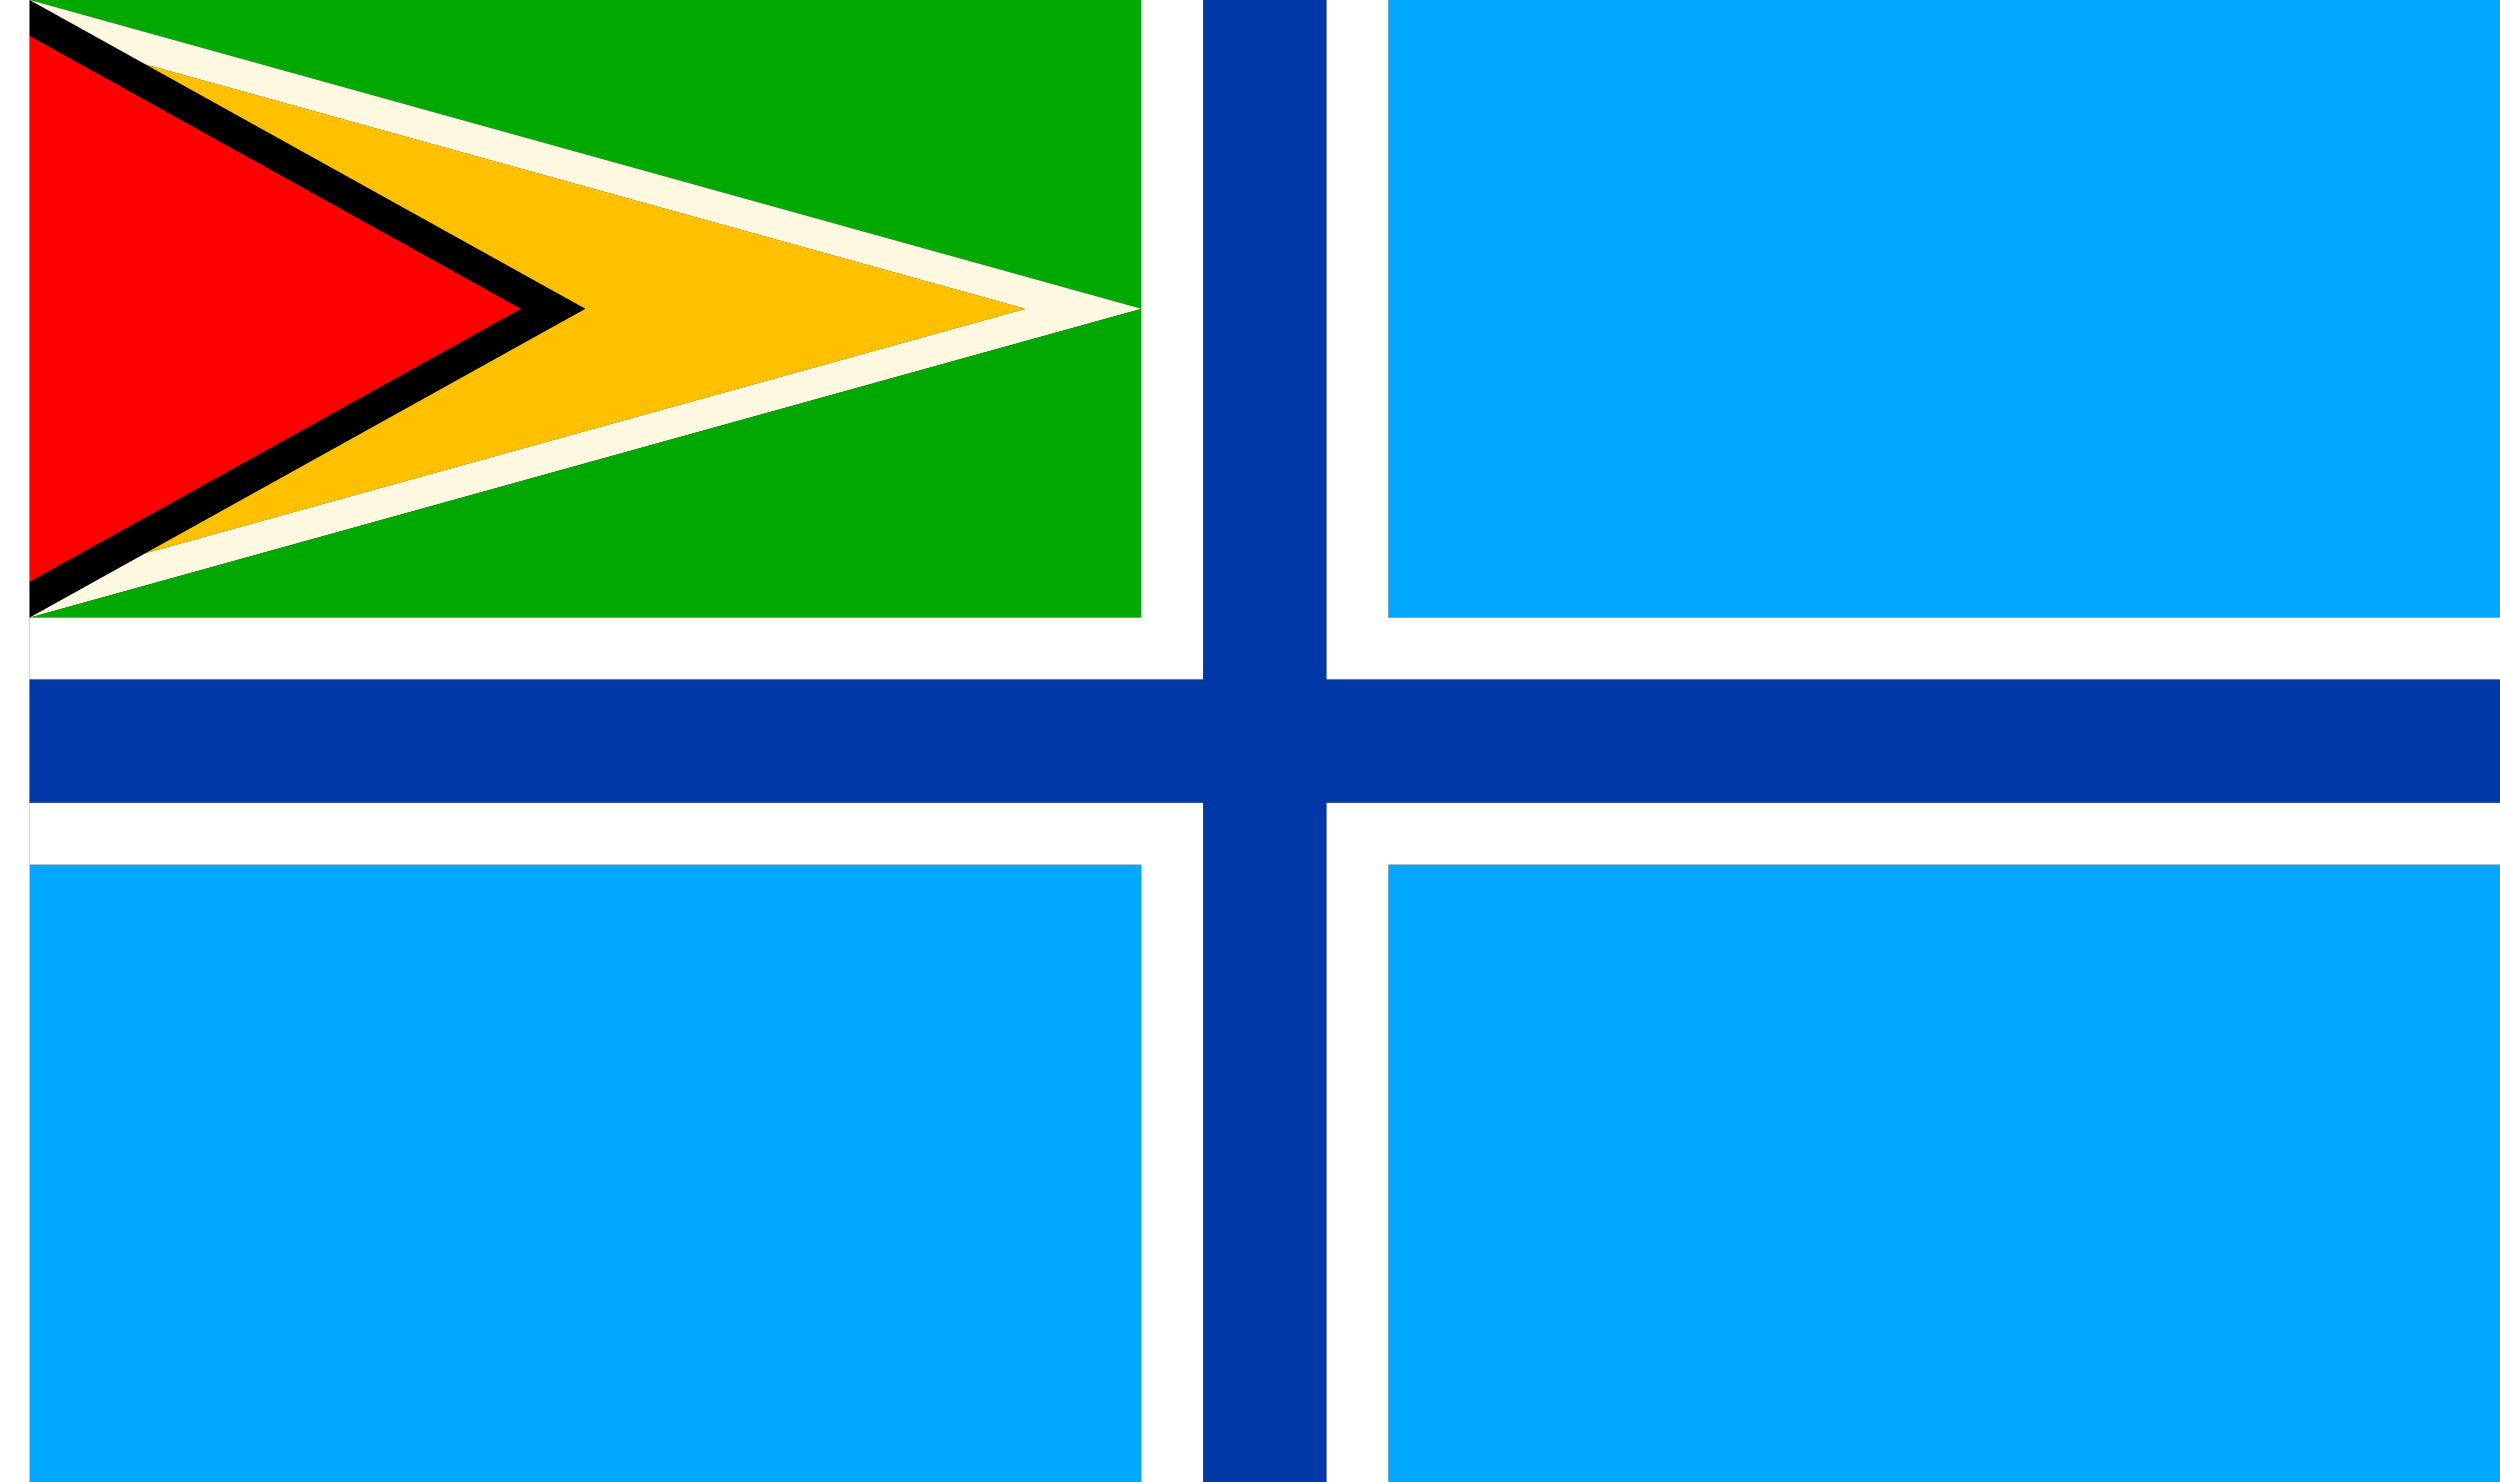 <?xml version="1.0" encoding="UTF-8" standalone="no"?>
<!-- Created with Inkscape (http://www.inkscape.org/) -->

<svg
   width="3036"
   height="1800"
   viewBox="0 0 803.275 476.25"
   version="1.1"
   id="svg8"
   inkscape:export-filename="C:\Users\厂永刄先生\Documents\GXI3CW2\JáÈŭcèŭ\Maqkàla\Maqkàla.png"
   inkscape:export-xdpi="96"
   inkscape:export-ydpi="96"
   inkscape:version="1.3 (0e150ed6c4, 2023-07-21)"
   sodipodi:docname="gy_1966_air.svg"
   xmlns:inkscape="http://www.inkscape.org/namespaces/inkscape"
   xmlns:sodipodi="http://sodipodi.sourceforge.net/DTD/sodipodi-0.dtd"
   xmlns="http://www.w3.org/2000/svg"
   xmlns:svg="http://www.w3.org/2000/svg"
   xmlns:rdf="http://www.w3.org/1999/02/22-rdf-syntax-ns#"
   xmlns:cc="http://creativecommons.org/ns#"
   xmlns:dc="http://purl.org/dc/elements/1.1/">
  <rect x="0" y="0" width="803.275" height="476.25" fill="#333333" stroke="none"/>
  <defs
     id="defs2" />
  <sodipodi:namedview
     id="base"
     pagecolor="#ffffff"
     bordercolor="#666666"
     borderopacity="1.0"
     inkscape:pageopacity="0.0"
     inkscape:pageshadow="2"
     inkscape:zoom="0.20226932"
     inkscape:cx="1720.4784"
     inkscape:cy="650.12331"
     inkscape:document-units="px"
     inkscape:current-layer="layer1"
     showgrid="false"
     units="px"
     fit-margin-top="0"
     fit-margin-left="0"
     fit-margin-right="0"
     fit-margin-bottom="0"
     inkscape:showpageshadow="false"
     inkscape:snap-intersection-paths="true"
     inkscape:object-paths="false"
     inkscape:pagecheckerboard="true"
     inkscape:snap-smooth-nodes="true"
     inkscape:window-width="1920"
     inkscape:window-height="1009"
     inkscape:window-x="-8"
     inkscape:window-y="-8"
     inkscape:window-maximized="1"
     inkscape:object-nodes="true"
     inkscape:deskcolor="#505050" />
  <g
     inkscape:label="レイヤー 1"
     inkscape:groupmode="layer"
     id="layer1"
     transform="translate(112.335,-299.268)">
    <path
       style="fill:#00a9ff;fill-opacity:1;stroke:none;stroke-width:47.625;stroke-linecap:butt;stroke-linejoin:miter;stroke-miterlimit:4;stroke-dasharray:none;stroke-opacity:1;paint-order:markers stroke fill"
       d="m -102.81,775.518 v -198.438 h 357.188 l 0,198.438 z"
       id="path2"
       inkscape:connector-curvature="0"
       sodipodi:nodetypes="ccccc" />
    <path
       style="fill:#ffffff;fill-opacity:1;stroke:none;stroke-width:0.512px;stroke-linecap:butt;stroke-linejoin:miter;stroke-opacity:1"
       d="m -102.81,299.268 h -9.525 v 476.25 h 9.525 z"
       id="path819"
       inkscape:connector-curvature="0"
       sodipodi:nodetypes="ccccc" />
    <path
       style="color:#000000;font-style:normal;font-variant:normal;font-weight:normal;font-stretch:normal;font-size:medium;line-height:normal;font-family:sans-serif;font-variant-ligatures:normal;font-variant-position:normal;font-variant-caps:normal;font-variant-numeric:normal;font-variant-alternates:normal;font-feature-settings:normal;text-indent:0;text-align:start;text-decoration:none;text-decoration-line:none;text-decoration-style:solid;text-decoration-color:#000000;letter-spacing:normal;word-spacing:normal;text-transform:none;writing-mode:lr-tb;direction:ltr;text-orientation:mixed;dominant-baseline:auto;baseline-shift:baseline;text-anchor:start;white-space:normal;shape-padding:0;clip-rule:nonzero;display:inline;overflow:visible;visibility:visible;opacity:1;isolation:auto;mix-blend-mode:normal;color-interpolation:sRGB;color-interpolation-filters:linearRGB;solid-color:#000000;solid-opacity:1;vector-effect:none;fill:#000000;fill-opacity:1;fill-rule:nonzero;stroke:none;stroke-width:7.328;stroke-linecap:butt;stroke-linejoin:miter;stroke-miterlimit:4;stroke-dasharray:none;stroke-dashoffset:0;stroke-opacity:1;color-rendering:auto;image-rendering:auto;shape-rendering:auto;text-rendering:auto;enable-background:accumulate"
       d="M -102.809,497.705 75.785,398.487 -102.809,299.268 v 11.571 l 157.766,87.648 -157.766,87.648 z"
       id="path827"
       inkscape:connector-curvature="0"
       sodipodi:nodetypes="ccccccc" />
    <path
       sodipodi:nodetypes="cccc"
       inkscape:connector-curvature="0"
       id="path820"
       d="m -102.81,299.268 h 357.188 v 99.219 z"
       style="fill:#00a800;fill-opacity:1;stroke:none;stroke-width:0.981px;stroke-linecap:butt;stroke-linejoin:miter;stroke-opacity:1" />
    <path
       style="color:#000000;font-style:normal;font-variant:normal;font-weight:normal;font-stretch:normal;font-size:medium;line-height:normal;font-family:sans-serif;font-variant-ligatures:normal;font-variant-position:normal;font-variant-caps:normal;font-variant-numeric:normal;font-variant-alternates:normal;font-feature-settings:normal;text-indent:0;text-align:start;text-decoration:none;text-decoration-line:none;text-decoration-style:solid;text-decoration-color:#000000;letter-spacing:normal;word-spacing:normal;text-transform:none;writing-mode:lr-tb;direction:ltr;text-orientation:mixed;dominant-baseline:auto;baseline-shift:baseline;text-anchor:start;white-space:normal;shape-padding:0;clip-rule:nonzero;display:inline;overflow:visible;visibility:visible;opacity:1;isolation:auto;mix-blend-mode:normal;color-interpolation:sRGB;color-interpolation-filters:linearRGB;solid-color:#000000;solid-opacity:1;vector-effect:none;fill:#fff8e1;fill-opacity:1;fill-rule:nonzero;stroke:none;stroke-width:6.874;stroke-linecap:butt;stroke-linejoin:miter;stroke-miterlimit:4;stroke-dasharray:none;stroke-dashoffset:0;stroke-opacity:1;color-rendering:auto;image-rendering:auto;shape-rendering:auto;text-rendering:auto;enable-background:accumulate"
       d="m 217.086,398.487 -282.603,-78.501 -37.293,-20.718 357.188,99.219 -357.188,99.219 37.293,-20.718 z"
       id="path839"
       inkscape:connector-curvature="0"
       sodipodi:nodetypes="ccccccc" />
    <path
       style="fill:#00a800;fill-opacity:1;stroke:none;stroke-width:20.622;stroke-linecap:butt;stroke-linejoin:miter;stroke-miterlimit:4;stroke-dasharray:none;stroke-opacity:1;paint-order:markers stroke fill"
       d="m -102.81,497.705 357.188,-99.219 v 99.219 z"
       id="path822"
       inkscape:connector-curvature="0"
       sodipodi:nodetypes="cccc" />
    <path
       style="fill:#ffc000;fill-opacity:1;stroke:none;stroke-width:0.115px;stroke-linecap:butt;stroke-linejoin:miter;stroke-opacity:1"
       d="M -65.517,319.986 75.785,398.487 -65.517,476.987 217.086,398.487 Z"
       id="path828"
       inkscape:connector-curvature="0"
       sodipodi:nodetypes="ccccc" />
    <path
       sodipodi:nodetypes="cccc"
       inkscape:connector-curvature="0"
       id="path834"
       d="M -102.809,486.135 54.957,398.486 -102.809,310.839 Z"
       style="color:#000000;font-style:normal;font-variant:normal;font-weight:normal;font-stretch:normal;font-size:medium;line-height:normal;font-family:sans-serif;font-variant-ligatures:normal;font-variant-position:normal;font-variant-caps:normal;font-variant-numeric:normal;font-variant-alternates:normal;font-feature-settings:normal;text-indent:0;text-align:start;text-decoration:none;text-decoration-line:none;text-decoration-style:solid;text-decoration-color:#000000;letter-spacing:normal;word-spacing:normal;text-transform:none;writing-mode:lr-tb;direction:ltr;text-orientation:mixed;dominant-baseline:auto;baseline-shift:baseline;text-anchor:start;white-space:normal;shape-padding:0;clip-rule:nonzero;display:inline;overflow:visible;visibility:visible;opacity:1;isolation:auto;mix-blend-mode:normal;color-interpolation:sRGB;color-interpolation-filters:linearRGB;solid-color:#000000;solid-opacity:1;vector-effect:none;fill:#ff0000;fill-opacity:1;fill-rule:nonzero;stroke:none;stroke-width:7.328;stroke-linecap:butt;stroke-linejoin:miter;stroke-miterlimit:4;stroke-dasharray:none;stroke-dashoffset:0;stroke-opacity:1;color-rendering:auto;image-rendering:auto;shape-rendering:auto;text-rendering:auto;enable-background:accumulate" />
    <path
       id="path3"
       style="fill:#0038a8;fill-opacity:1;stroke:none;stroke-width:19.443;stroke-linecap:butt;stroke-linejoin:miter;stroke-miterlimit:4;stroke-dasharray:none;stroke-opacity:1;paint-order:markers stroke fill"
       d="m 274.222,299.268 0,218.281 H -102.809 l -5.2e-4,39.688 h 377.031 l 0,218.281 h 39.688 l 0,-218.281 h 377.031 l 0,-39.688 H 313.909 l 0,-218.281 z"
       sodipodi:nodetypes="ccccccccccccc" />
    <path
       style="fill:#00a9ff;fill-opacity:1;stroke:none;stroke-width:47.625;stroke-linecap:butt;stroke-linejoin:miter;stroke-miterlimit:4;stroke-dasharray:none;stroke-opacity:1;paint-order:markers stroke fill"
       d="m 333.753,775.518 v -198.438 h 357.188 v 198.438 z"
       id="path5"
       inkscape:connector-curvature="0"
       sodipodi:nodetypes="ccccc" />
    <path
       style="fill:#00a9ff;fill-opacity:1;stroke:none;stroke-width:47.625;stroke-linecap:butt;stroke-linejoin:miter;stroke-miterlimit:4;stroke-dasharray:none;stroke-opacity:1;paint-order:markers stroke fill"
       d="m 333.753,497.705 v -198.438 h 357.188 v 198.438 z"
       id="path6"
       inkscape:connector-curvature="0"
       sodipodi:nodetypes="ccccc" />
    <path
       id="path9"
       style="fill:#ffffff;fill-opacity:1;stroke:none;stroke-width:19.443;stroke-linecap:butt;stroke-linejoin:miter;stroke-miterlimit:4;stroke-dasharray:none;stroke-opacity:1;paint-order:markers stroke fill"
       d="m 254.378,299.268 v 198.438 H -102.809 l -5.2e-4,19.844 H 274.222 V 299.268 Z"
       sodipodi:nodetypes="ccccccc" />
    <path
       id="path10"
       style="fill:#ffffff;fill-opacity:1;stroke:none;stroke-width:19.443;stroke-linecap:butt;stroke-linejoin:miter;stroke-miterlimit:4;stroke-dasharray:none;stroke-opacity:1;paint-order:markers stroke fill"
       d="m 333.753,299.268 v 198.438 l 357.188,0 -5.2e-4,19.844 H 313.909 V 299.268 Z"
       sodipodi:nodetypes="ccccccc" />
    <path
       id="path11"
       style="fill:#ffffff;fill-opacity:1;stroke:none;stroke-width:19.443;stroke-linecap:butt;stroke-linejoin:miter;stroke-miterlimit:4;stroke-dasharray:none;stroke-opacity:1;paint-order:markers stroke fill"
       d="m 254.378,775.518 0,-198.438 H -102.809 l -5.2e-4,-19.844 h 377.031 v 218.281 z"
       sodipodi:nodetypes="ccccccc" />
    <path
       id="path12"
       style="fill:#ffffff;fill-opacity:1;stroke:none;stroke-width:19.443;stroke-linecap:butt;stroke-linejoin:miter;stroke-miterlimit:4;stroke-dasharray:none;stroke-opacity:1;paint-order:markers stroke fill"
       d="M 333.753,775.518 V 577.08 H 690.941 l -5.2e-4,-19.844 H 313.909 l 0,218.281 z"
       sodipodi:nodetypes="ccccccc" />
  </g>
</svg>
